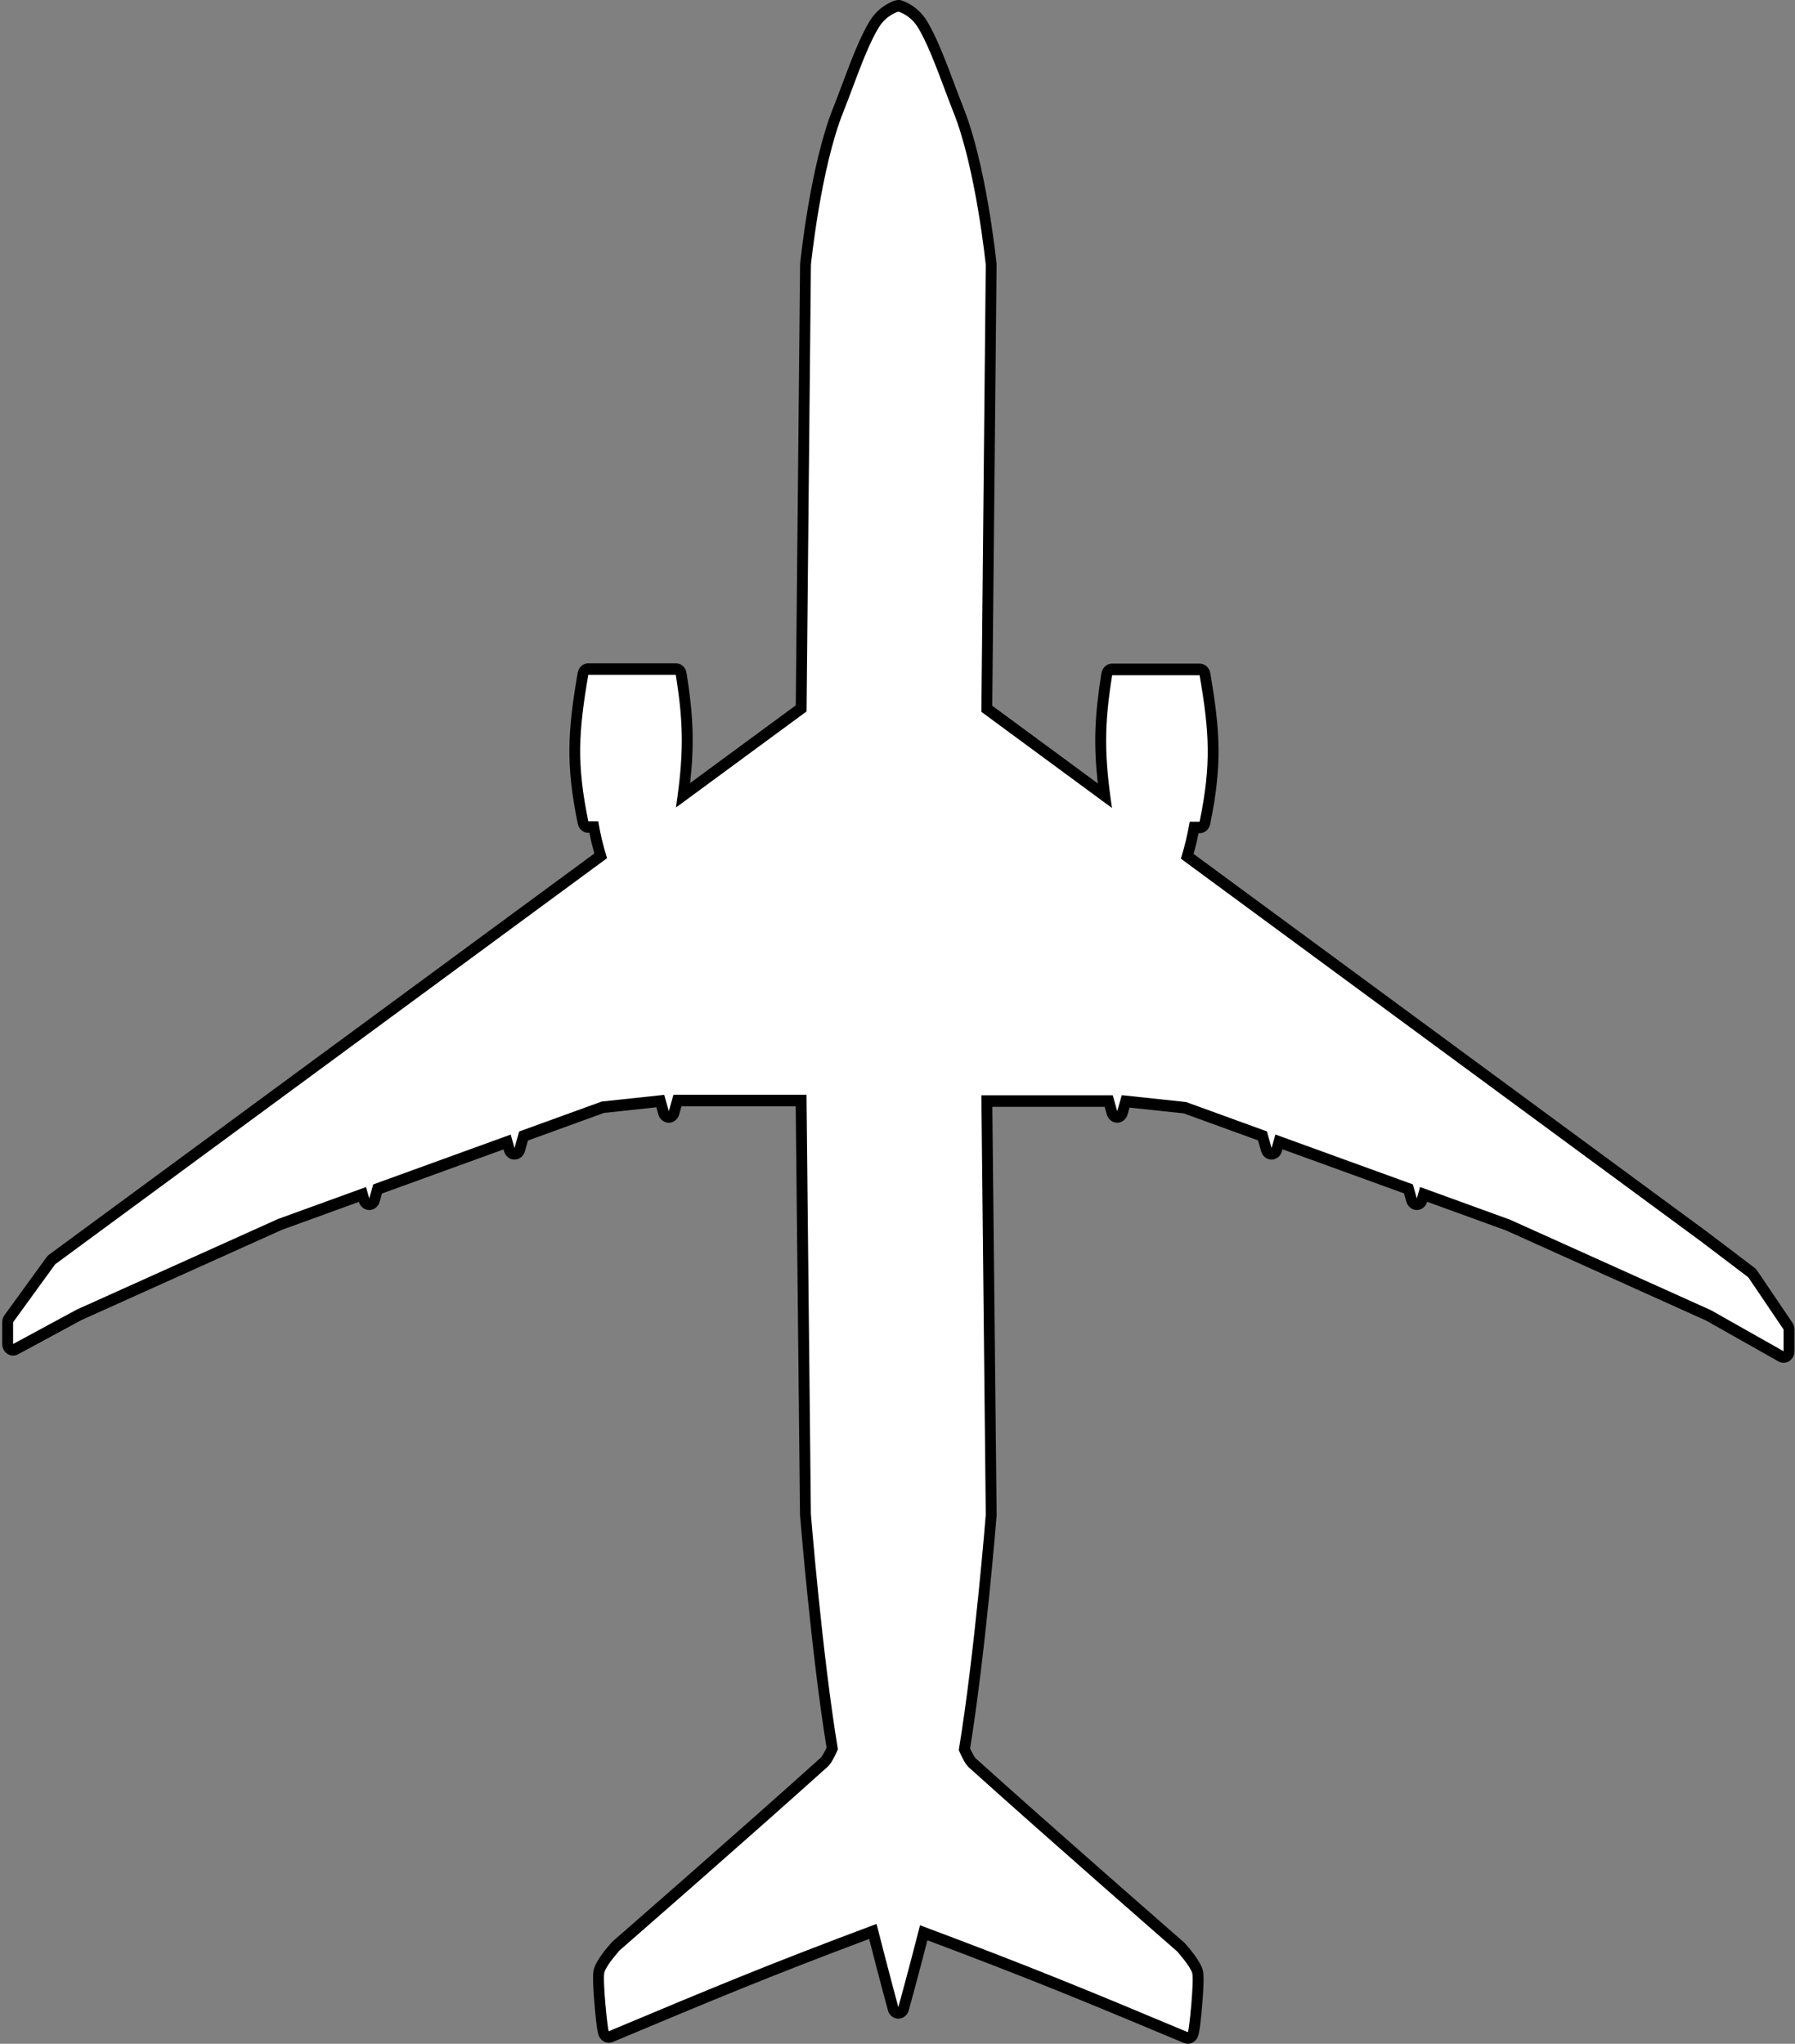 <svg width="649" height="739" viewBox="0 0 649 739" fill="none" xmlns="http://www.w3.org/2000/svg">
<rect x="0" y="0" width="649" height="739" fill="#808080" stroke="none"/>
<g clip-path="url(#clip0_505_15)">
<path d="M429.472 736.903C429.226 736.903 428.981 736.851 428.755 736.756C391.76 721.249 371.299 712.841 333.98 698.864C329.954 714.592 326.715 726.219 326.675 726.345C326.43 727.236 325.664 727.844 324.79 727.844C323.916 727.844 323.15 727.226 322.915 726.335C322.885 726.209 319.626 714.225 315.581 698.393C278.222 712.369 258.036 720.83 221.886 735.981L220.855 736.41C220.629 736.505 220.374 736.557 220.128 736.557C219.52 736.557 218.901 736.232 218.528 735.708C217.301 733.988 215.985 715.053 216.604 712.652C217.389 709.653 221.758 704.704 222.632 703.75C222.691 703.687 222.74 703.635 222.799 703.583C223.26 703.184 269.16 663.164 298.104 637.099C298.909 636.375 300.146 633.953 300.893 632.223C295.286 598.064 291.251 548.156 291.212 547.642C291.212 547.59 291.212 547.537 291.212 547.485L289.641 397.951H244.939L243.692 402.396C243.447 403.287 242.681 403.885 241.807 403.885C240.943 403.885 240.177 403.277 239.922 402.386L238.724 398.129L217.978 400.341L189.27 410.753L187.885 415.691C187.64 416.582 186.874 417.19 186 417.19C185.136 417.19 184.371 416.582 184.115 415.691L183.33 412.902L136.487 429.898L135.358 433.914C135.113 434.805 134.347 435.402 133.473 435.402C132.609 435.402 131.843 434.794 131.588 433.914L131.019 431.879L101.191 442.71L28.605 475.381L5.591 487.816C5.316 487.963 5.012 488.047 4.708 488.047C4.354 488.047 3.991 487.942 3.677 487.732C3.097 487.355 2.744 486.673 2.744 485.95V478.086C2.744 477.625 2.891 477.174 3.156 476.796L18.375 455.827C18.502 455.659 18.649 455.512 18.816 455.386L217.144 309.438C216.123 305.978 215.425 303.221 214.65 299.016H212.686C211.763 299.016 210.968 298.335 210.772 297.37C206.432 276.243 207.217 264.217 210.762 243.614C210.929 242.618 211.744 241.895 212.696 241.895H244.33C245.283 241.895 246.107 242.629 246.264 243.635C248.925 260.275 249.161 270.833 246.991 287.493L289.651 256.112L291.222 95.716C291.222 95.653 291.222 95.58 291.232 95.517C291.379 94.07 294.904 59.973 303.121 39.549C304.103 37.116 305.144 34.338 306.312 31.224C309.317 23.203 312.714 14.123 316.189 8.577C319.194 3.754 323.769 2.307 324.28 2.15C324.447 2.097 324.623 2.076 324.8 2.076C324.977 2.076 325.153 2.097 325.33 2.15C325.841 2.307 330.396 3.775 333.391 8.577C336.837 14.102 340.234 23.161 343.238 31.151C344.485 34.485 345.487 37.148 346.469 39.58C354.686 60.015 358.211 94.133 358.358 95.569C358.358 95.653 358.368 95.737 358.368 95.821L356.797 256.28L399.438 287.672C397.278 270.99 397.513 260.432 400.174 243.793C400.331 242.786 401.156 242.052 402.108 242.052H433.733C434.685 242.052 435.49 242.776 435.667 243.772C439.211 264.385 439.987 276.411 435.657 297.559C435.461 298.523 434.665 299.205 433.742 299.205H431.779C431.062 303.042 430.404 305.789 429.275 309.627L615.831 446.925L633.248 460.136C633.425 460.272 633.572 460.43 633.7 460.618L646.463 479.491C646.709 479.847 646.836 480.277 646.836 480.718V488.581C646.836 489.315 646.473 489.997 645.884 490.374C645.57 490.573 645.226 490.678 644.873 490.678C644.559 490.678 644.244 490.594 643.95 490.437L617.784 475.643L545.218 442.951L514.733 431.879L514.153 433.945C513.908 434.836 513.142 435.434 512.268 435.434C511.395 435.434 510.639 434.826 510.383 433.945L509.244 429.898L462.421 412.902L461.636 415.722C461.391 416.614 460.625 417.222 459.751 417.222C458.877 417.222 458.121 416.614 457.866 415.722L456.472 410.732L428.431 400.551L406.988 398.255L405.82 402.396C405.574 403.287 404.808 403.885 403.935 403.885C403.061 403.885 402.305 403.277 402.049 402.396L400.852 398.139H356.797L358.368 547.695C358.368 547.758 358.368 547.831 358.368 547.894C358.329 548.397 354.304 598.326 348.688 632.506C349.444 634.247 350.69 636.669 351.486 637.392C380.42 663.468 426.32 703.509 426.781 703.918C426.84 703.971 426.899 704.023 426.948 704.086C427.812 705.05 432.191 709.999 432.977 712.987C433.595 715.388 432.28 734.334 431.052 736.054C430.679 736.578 430.08 736.903 429.462 736.903H429.472Z" fill="white"/>
<path d="M324.82 4.194C325.242 4.32 329.169 5.588 331.771 9.761C335.119 15.13 338.447 24.01 341.461 32.041C342.581 35.03 343.661 37.903 344.672 40.429C352.87 60.812 356.415 95.82 356.415 95.82L354.824 257.391L402.04 292.148C399.271 273.129 399.173 262.529 402.108 244.159H433.733C437.287 264.846 437.974 276.432 433.733 297.118H430.149C429.177 302.623 428.441 305.569 426.958 310.486L614.711 448.665L632.109 461.855L644.873 480.728V488.592L618.629 473.756L545.915 441.001L513.437 429.206L512.268 433.347L510.835 428.262L461.125 410.218L459.751 415.125L458.062 409.096L428.853 398.485L406.026 396.042H405.564L403.944 401.788L402.324 396.042H354.824L356.415 547.715C356.415 547.715 352.369 598.284 346.655 632.779C346.871 633.313 348.668 637.591 350.219 638.996C379.507 665.386 425.544 705.543 425.544 705.543C425.544 705.543 430.404 710.922 431.092 713.553C431.769 716.164 429.904 734.806 429.472 734.806C391.917 719.058 371.672 710.733 332.645 696.149L332.232 697.753C328.099 713.931 324.8 725.747 324.8 725.747C324.8 725.747 321.265 712.736 316.926 695.666C278.173 710.135 257.987 718.597 220.953 734.114L220.138 734.46H220.128C219.696 734.46 217.831 715.829 218.508 713.218C219.196 710.586 224.056 705.207 224.056 705.207C224.056 705.207 270.093 665.082 299.381 638.702C300.932 637.297 302.729 633.03 302.945 632.495C297.231 598.021 293.185 547.474 293.185 547.474L291.595 395.864H243.486L241.817 401.798L240.157 395.885L217.576 398.296L187.699 409.138L186.02 415.114L184.655 410.239L134.926 428.283L133.503 433.337L132.344 429.216L100.523 440.77L27.81 473.504L4.737 485.97V478.107L19.955 457.137L219.48 310.308C217.988 305.391 217.252 302.455 216.289 296.95H212.706C208.464 276.285 209.152 264.689 212.706 244.023H244.34C247.276 262.382 247.177 272.982 244.399 291.991L291.615 257.255L293.195 95.768C293.195 95.768 296.74 60.77 304.938 40.398C305.949 37.882 307.029 35.009 308.148 32.02C311.153 24 314.481 15.119 317.839 9.761C320.568 5.379 324.751 4.215 324.82 4.194ZM324.82 -2.6498e-05C324.466 -2.6498e-05 324.123 0.052 323.779 0.147C322.827 0.43 317.898 2.086 314.569 7.434C310.986 13.158 307.54 22.343 304.506 30.458C303.347 33.562 302.307 36.319 301.335 38.741C292.999 59.449 289.445 93.86 289.297 95.317C289.288 95.454 289.278 95.59 289.278 95.726L287.717 255.043L249.524 283.142C251.095 268.82 250.663 258.608 248.228 243.321C247.904 241.308 246.274 239.829 244.36 239.829H212.725C210.831 239.829 209.201 241.276 208.867 243.268C205.273 264.164 204.488 276.358 208.896 297.852C209.289 299.781 210.889 301.144 212.735 301.144H213.099C213.658 303.975 214.208 306.188 214.895 308.609L17.717 453.688C17.383 453.929 17.088 454.233 16.843 454.568L1.625 475.538C1.095 476.272 0.8 477.174 0.8 478.107V485.97C0.8 487.428 1.507 488.78 2.675 489.546C3.304 489.955 4.02 490.164 4.727 490.164C5.336 490.164 5.945 490.017 6.504 489.713L29.459 477.31L101.917 444.692L129.752 434.584C130.263 436.335 131.784 437.531 133.503 437.531C135.24 437.531 136.762 436.314 137.263 434.542L138.107 431.554L182.063 415.607L182.26 416.309C182.76 418.081 184.282 419.298 186.02 419.298C187.758 419.298 189.28 418.081 189.78 416.309L190.88 412.398L218.41 402.406L237.32 400.383L238.047 402.983C238.547 404.755 240.069 405.971 241.807 405.971C243.545 405.971 245.067 404.755 245.567 402.983L246.392 400.037H287.697L289.248 547.495C289.248 547.6 289.248 547.705 289.258 547.81C289.297 548.313 293.284 597.675 298.851 631.908C298.163 633.408 297.28 635.033 296.818 635.494C267.913 661.528 222.023 701.538 221.562 701.936C221.444 702.041 221.326 702.156 221.218 702.272C219.549 704.117 215.573 708.772 214.719 712.065C214.522 712.819 214.071 714.56 214.964 724.898C215.867 735.404 216.358 736.085 216.977 736.956C217.723 737.993 218.901 738.633 220.128 738.633C220.629 738.633 221.13 738.528 221.591 738.339L222.406 737.993L222.583 737.92C258.066 723.053 278.173 714.623 314.245 701.097C318.025 715.85 320.991 726.785 321.03 726.901C321.511 728.683 323.043 729.92 324.79 729.931C324.79 729.931 324.79 729.931 324.8 729.931C326.538 729.931 328.069 728.714 328.56 726.932C328.59 726.817 331.545 716.217 335.315 701.58C371.338 715.095 391.711 723.461 428.028 738.696C428.49 738.885 428.971 738.99 429.462 738.99C430.689 738.99 431.877 738.36 432.623 737.312C433.242 736.442 433.723 735.76 434.636 725.254C435.529 714.916 435.078 713.165 434.881 712.421C434.017 709.118 430.041 704.463 428.372 702.618C428.264 702.502 428.146 702.387 428.028 702.282C427.567 701.884 381.677 661.842 352.752 635.777C352.311 635.337 351.427 633.701 350.74 632.202C356.307 597.948 360.293 548.565 360.332 548.061C360.342 547.925 360.352 547.789 360.342 547.652L358.791 400.215H399.399L400.174 402.973C400.675 404.745 402.207 405.961 403.935 405.961C405.663 405.961 407.194 404.745 407.695 402.973L408.392 400.488L427.999 402.585L454.861 412.346L455.971 416.299C456.472 418.071 457.993 419.287 459.731 419.287C461.469 419.287 463.001 418.071 463.492 416.299L463.698 415.565L507.634 431.512L508.488 434.532C508.989 436.304 510.511 437.52 512.249 437.52C513.977 437.52 515.499 436.314 516.009 434.553L544.501 444.901L616.93 477.53L643.027 492.282C643.606 492.607 644.235 492.764 644.863 492.764C645.57 492.764 646.267 492.565 646.885 492.167C648.064 491.412 648.79 490.049 648.79 488.571V480.707C648.79 479.826 648.525 478.967 648.044 478.254L635.28 459.381C635.025 459.003 634.721 458.678 634.367 458.416L616.969 445.226C616.969 445.226 616.94 445.205 616.92 445.195L431.553 308.767C432.299 306.125 432.829 303.912 433.35 301.291H433.713C435.559 301.291 437.159 299.918 437.552 297.999C441.96 276.495 441.175 264.29 437.581 243.384C437.238 241.391 435.618 239.945 433.723 239.945H402.099C400.184 239.945 398.554 241.423 398.23 243.436C395.785 258.723 395.353 268.935 396.924 283.278L358.761 255.189L360.322 95.852C360.322 95.684 360.322 95.516 360.303 95.359C360.155 93.902 356.601 59.491 348.265 38.762C347.293 36.33 346.253 33.572 345.094 30.469L345.065 30.385C342.031 22.301 338.595 13.137 335.031 7.423C331.712 2.107 326.813 0.419 325.87 0.136C325.527 0.031 325.173 -0.021 324.81 -0.021L324.82 -2.6498e-05Z" fill="black"/>
</g>
<defs>
<clipPath id="clip0_505_15">
<rect width="648" height="739" fill="white" transform="translate(0.8)"/>
</clipPath>
</defs>
</svg>
